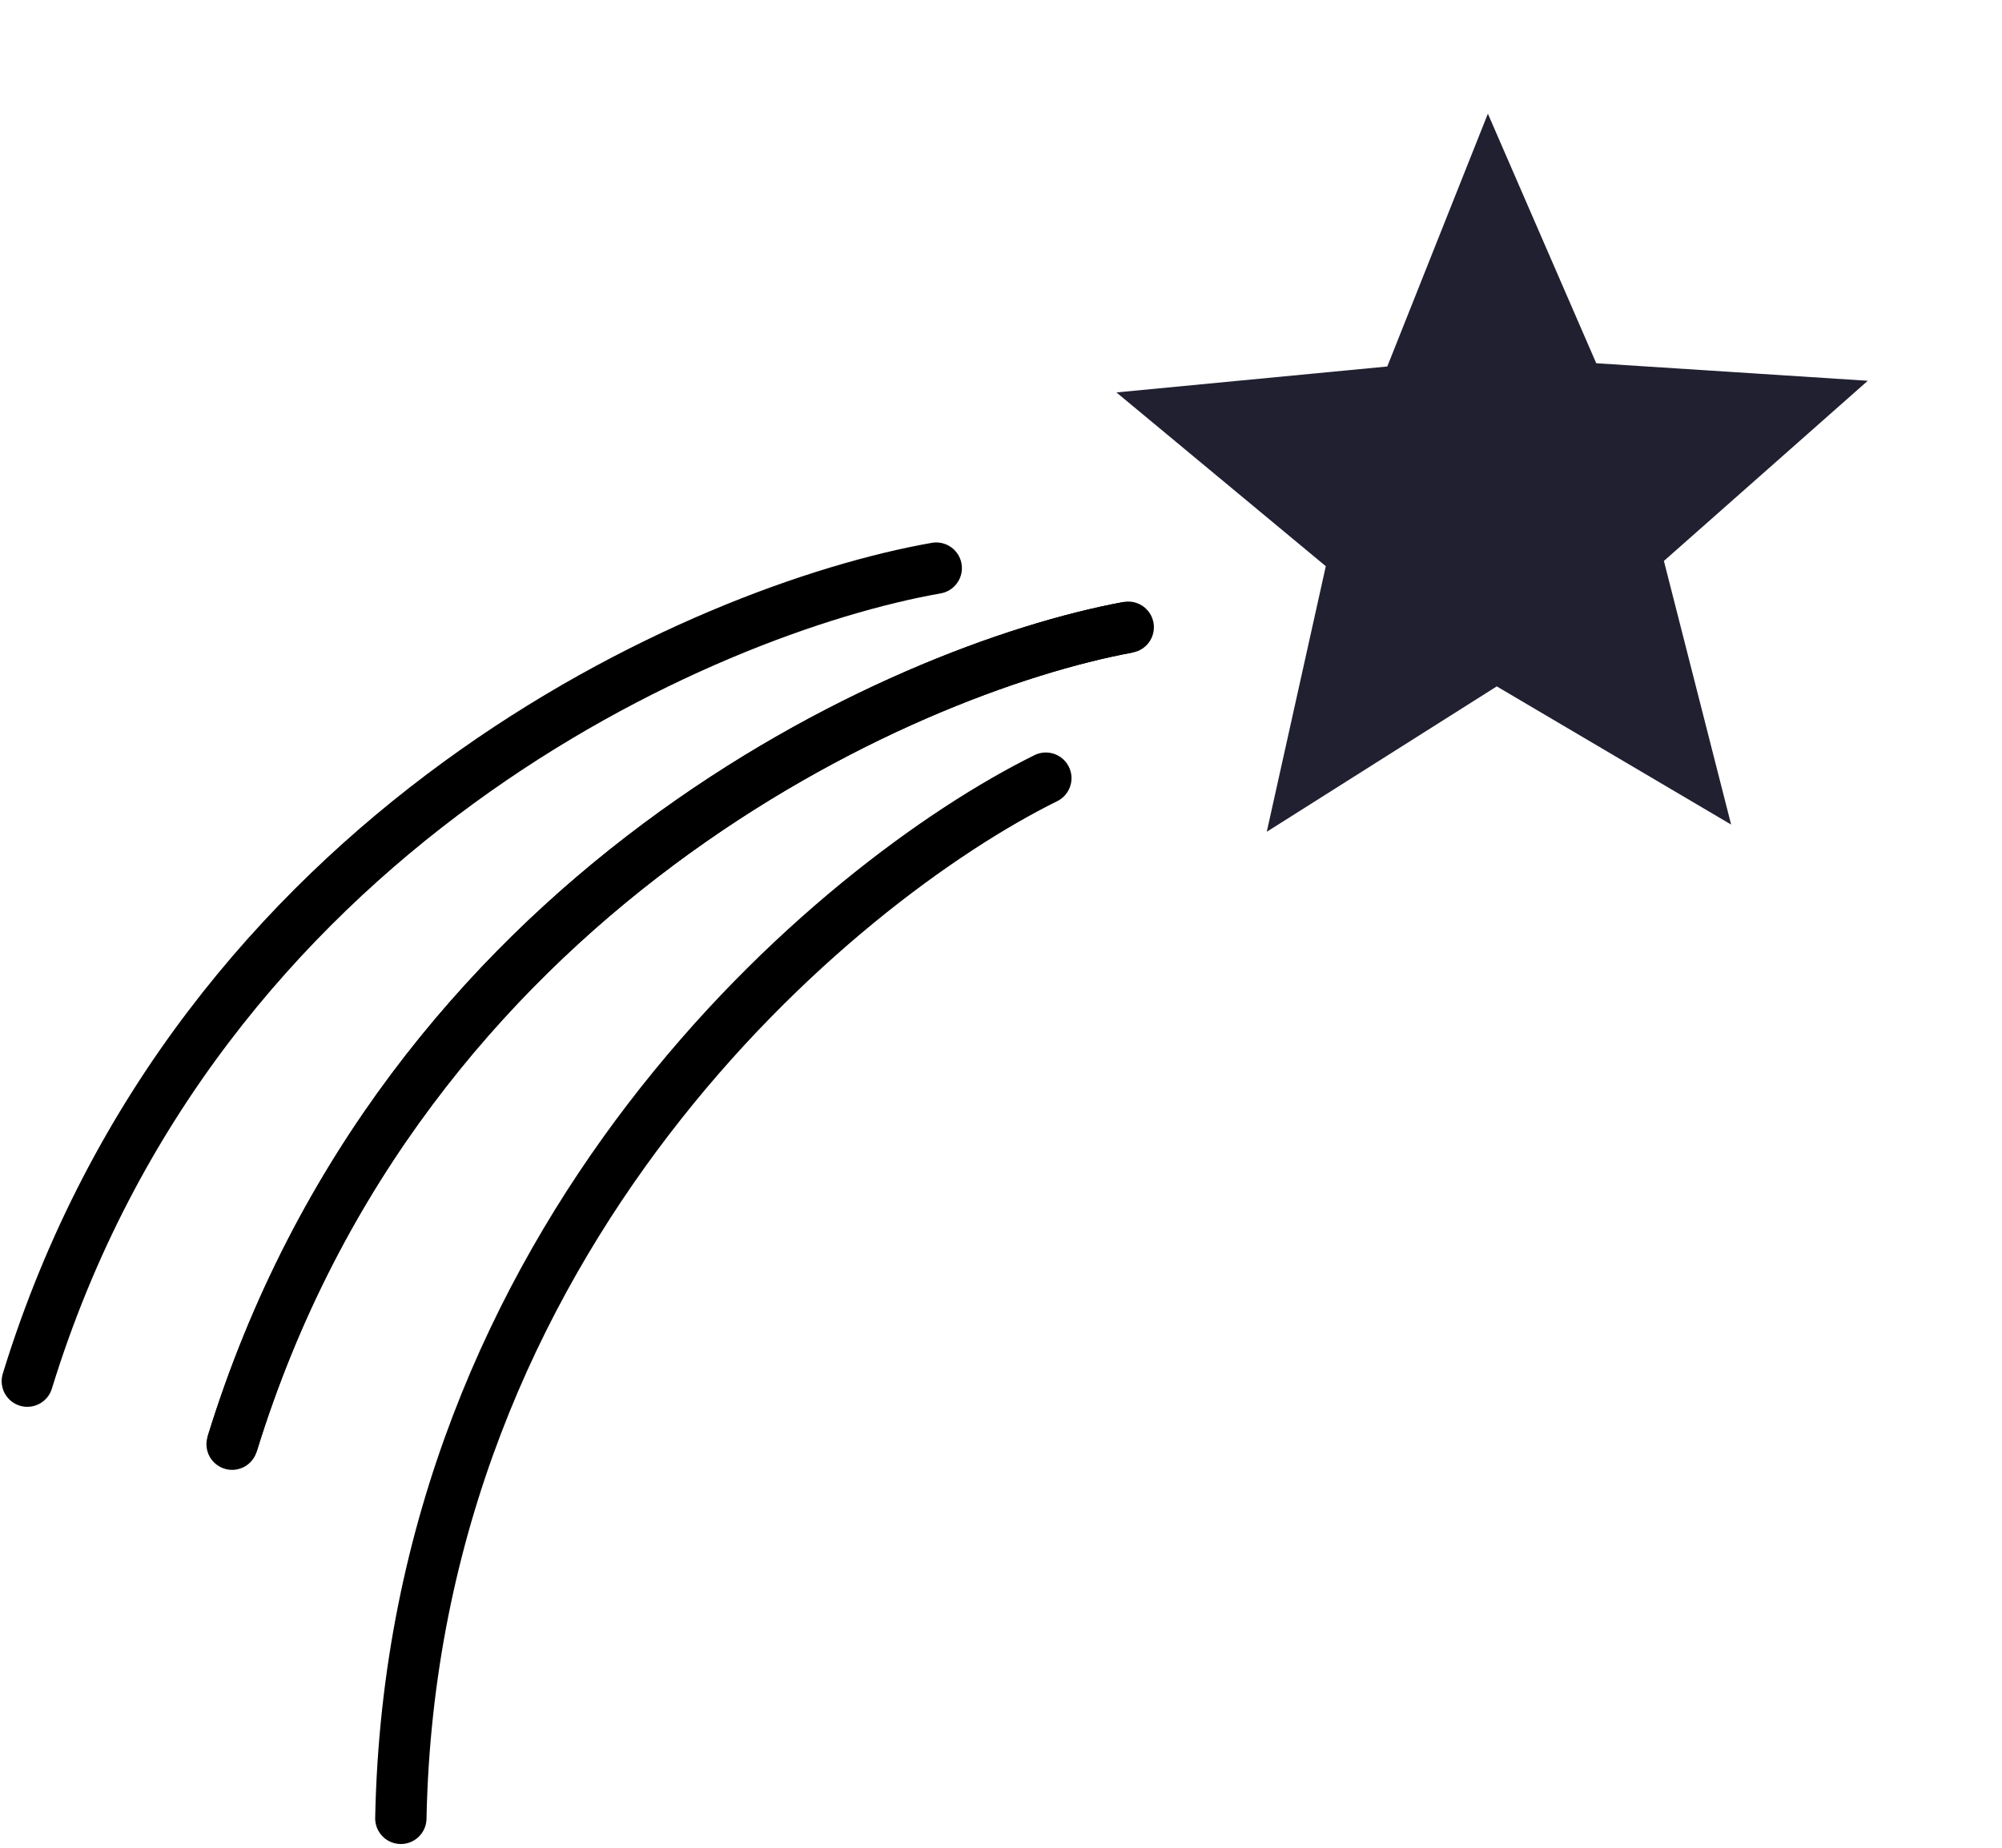 <svg width="117" height="108" viewBox="0 0 117 108" fill="none" xmlns="http://www.w3.org/2000/svg">
<path d="M65.246 22.937L77.482 33.094L74.032 48.617L87.473 40.119L101.17 48.196L97.241 32.787L109.156 22.256L93.287 21.231L86.954 6.645L81.075 21.421L65.246 22.937Z" fill="#202031"/>
<path d="M54.715 33.206C41.151 35.591 11.538 48.434 1.597 80.727" stroke="black" stroke-width="3" stroke-linecap="round"/>
<path d="M65.935 36.661C52.621 39.122 23.507 52.119 13.565 84.412" stroke="black" stroke-width="3"/>
<path d="M65.935 36.661C52.621 39.122 23.507 52.119 13.565 84.412" stroke="black" stroke-width="3" stroke-linecap="round"/>
<path d="M61.12 45.483C48.835 51.562 24.097 72.232 23.426 106.281" stroke="black" stroke-width="3" stroke-linecap="round"/>
</svg>

